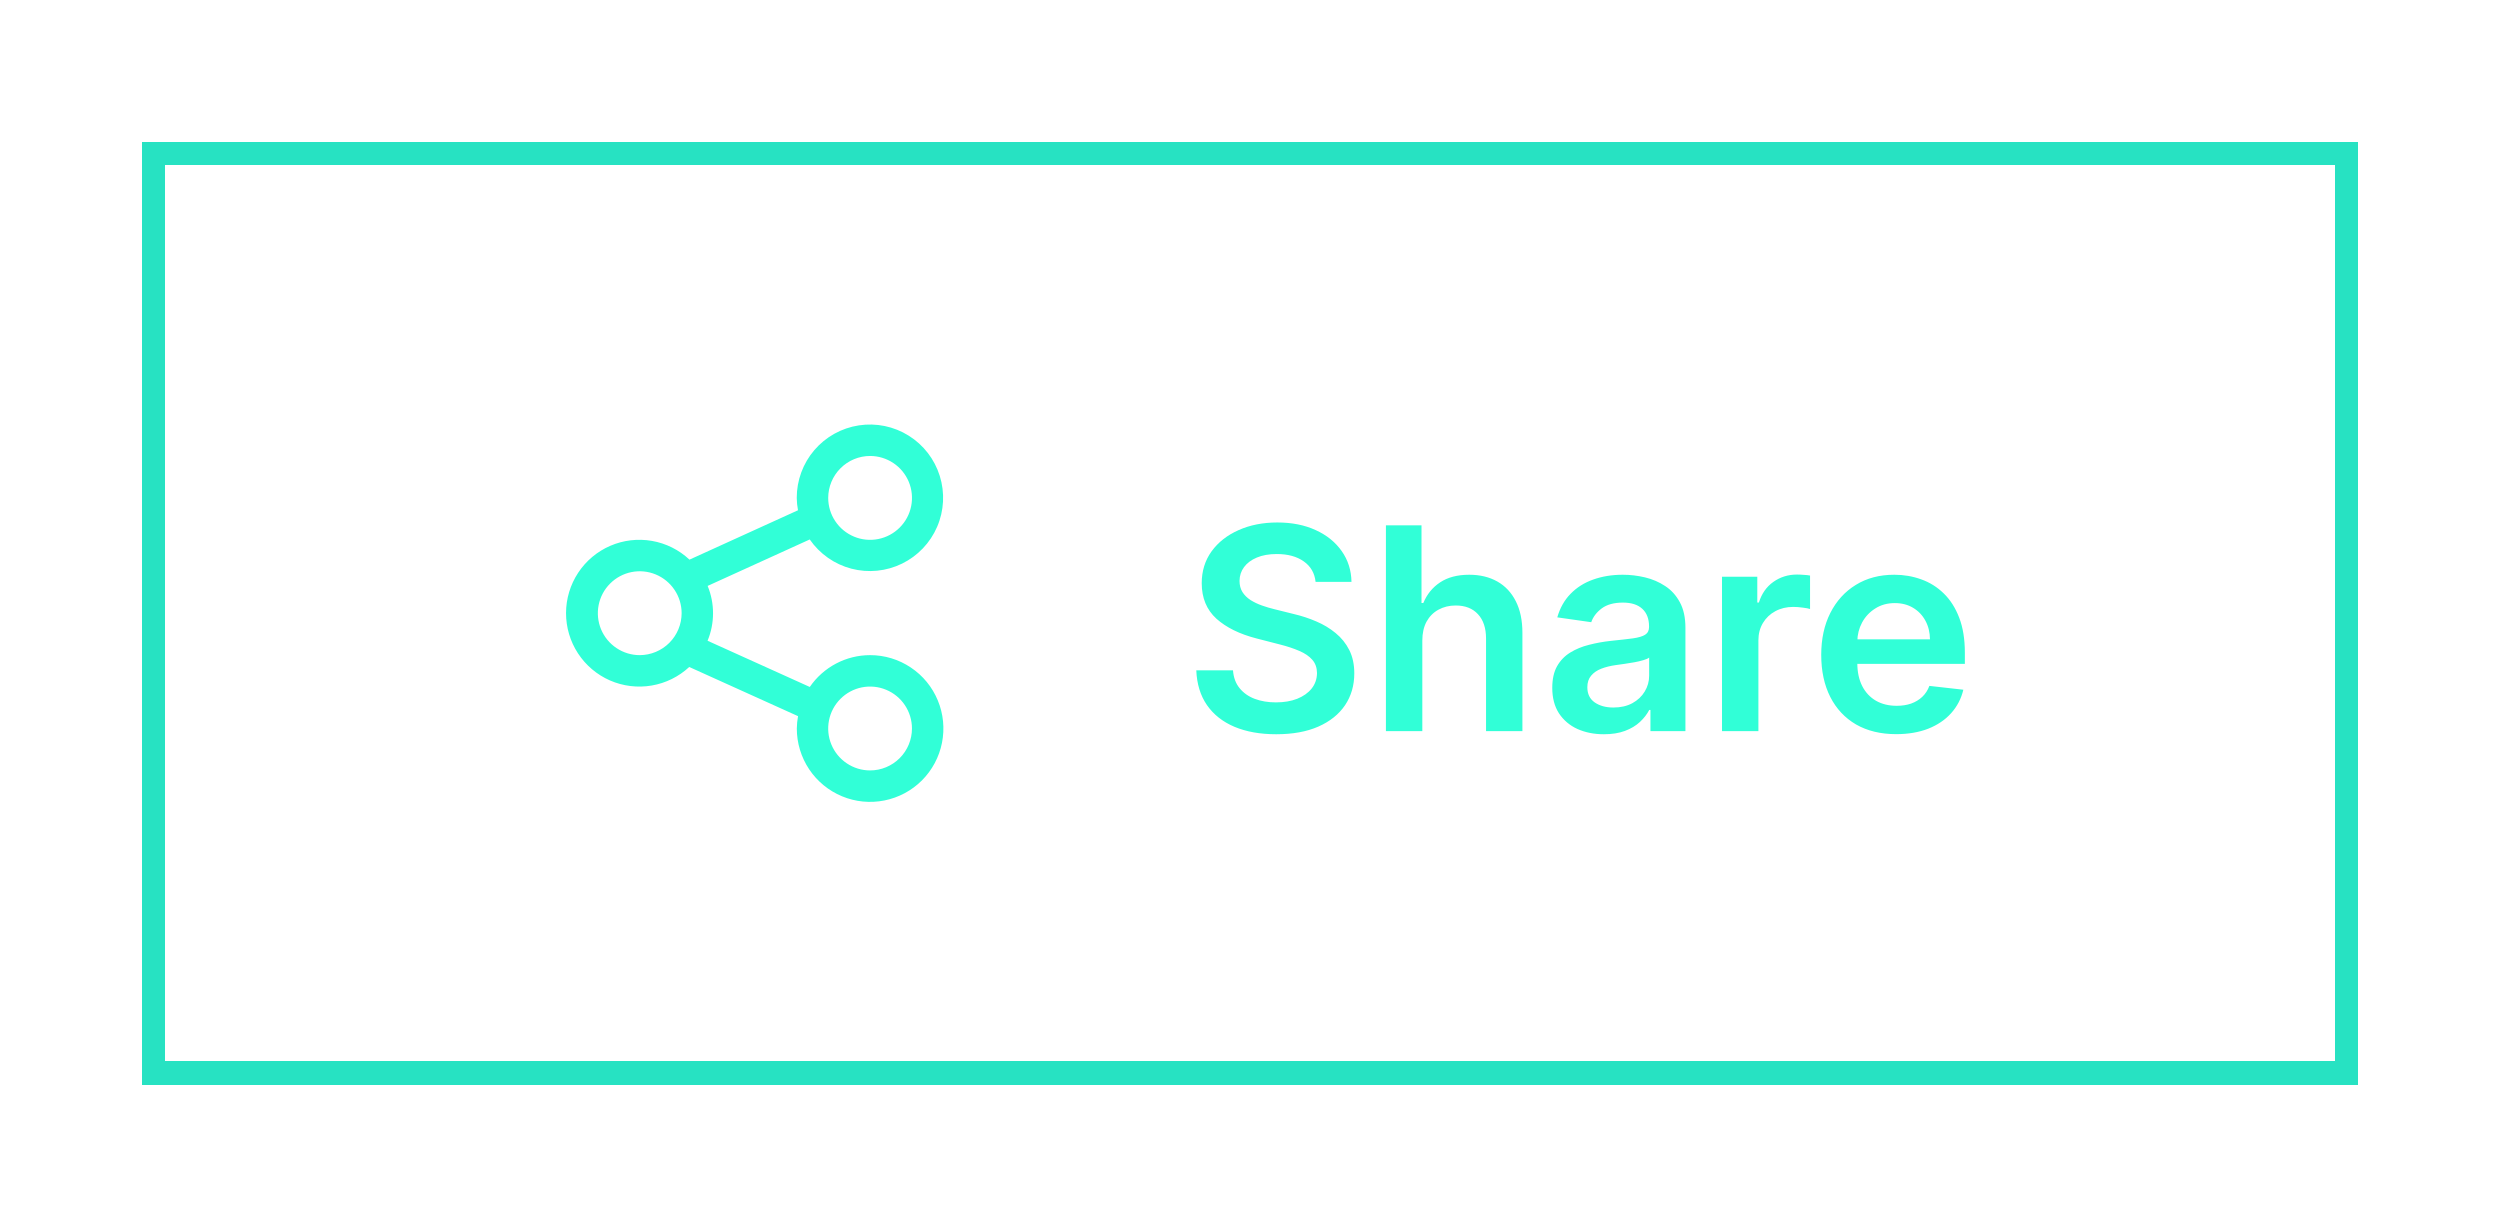 <svg width="106" height="52" viewBox="0 0 106 52" fill="none" xmlns="http://www.w3.org/2000/svg">
<g filter="url(#filter0_d_10_269)">
<rect x="6.5" y="4.5" width="93" height="39" stroke="#27E2C2" shape-rendering="crispEdges"/>
<path d="M55.781 22.672C55.742 22.3 55.574 22.01 55.279 21.803C54.986 21.595 54.605 21.491 54.136 21.491C53.807 21.491 53.524 21.541 53.288 21.641C53.053 21.74 52.872 21.875 52.747 22.046C52.622 22.216 52.558 22.41 52.556 22.629C52.556 22.811 52.597 22.969 52.679 23.102C52.764 23.236 52.879 23.349 53.024 23.443C53.169 23.534 53.33 23.611 53.506 23.673C53.682 23.736 53.86 23.788 54.038 23.831L54.857 24.035C55.186 24.112 55.503 24.216 55.807 24.347C56.114 24.477 56.388 24.642 56.629 24.841C56.874 25.04 57.067 25.28 57.209 25.561C57.351 25.842 57.422 26.172 57.422 26.55C57.422 27.061 57.291 27.511 57.03 27.901C56.769 28.287 56.391 28.59 55.897 28.808C55.405 29.024 54.81 29.132 54.111 29.132C53.432 29.132 52.843 29.027 52.343 28.817C51.845 28.607 51.456 28.3 51.175 27.896C50.897 27.493 50.746 27.001 50.723 26.422H52.279C52.301 26.726 52.395 26.979 52.56 27.18C52.725 27.382 52.939 27.533 53.203 27.632C53.47 27.732 53.769 27.781 54.098 27.781C54.442 27.781 54.743 27.73 55.002 27.628C55.263 27.523 55.468 27.378 55.615 27.193C55.763 27.006 55.838 26.787 55.841 26.537C55.838 26.31 55.772 26.122 55.641 25.974C55.51 25.824 55.327 25.699 55.091 25.599C54.858 25.497 54.585 25.406 54.273 25.327L53.28 25.071C52.561 24.886 51.993 24.607 51.575 24.232C51.161 23.854 50.953 23.352 50.953 22.727C50.953 22.213 51.093 21.763 51.371 21.376C51.652 20.99 52.034 20.69 52.517 20.477C53 20.261 53.547 20.153 54.158 20.153C54.777 20.153 55.32 20.261 55.786 20.477C56.254 20.69 56.622 20.987 56.889 21.368C57.156 21.746 57.294 22.18 57.303 22.672H55.781ZM60.306 25.165V29H58.763V20.273H60.272V23.567H60.349C60.502 23.197 60.739 22.906 61.06 22.693C61.384 22.477 61.796 22.369 62.296 22.369C62.751 22.369 63.147 22.465 63.485 22.655C63.823 22.845 64.084 23.124 64.269 23.49C64.457 23.857 64.55 24.304 64.55 24.832V29H63.008V25.071C63.008 24.631 62.894 24.288 62.667 24.044C62.442 23.797 62.127 23.673 61.721 23.673C61.448 23.673 61.204 23.733 60.988 23.852C60.775 23.969 60.607 24.138 60.485 24.359C60.366 24.581 60.306 24.849 60.306 25.165ZM68.006 29.132C67.591 29.132 67.218 29.058 66.885 28.91C66.556 28.76 66.295 28.538 66.101 28.246C65.911 27.953 65.816 27.592 65.816 27.163C65.816 26.794 65.884 26.489 66.02 26.247C66.157 26.006 66.343 25.812 66.579 25.668C66.814 25.523 67.08 25.413 67.376 25.34C67.674 25.263 67.982 25.207 68.3 25.173C68.684 25.134 68.995 25.098 69.234 25.067C69.472 25.033 69.645 24.982 69.753 24.913C69.864 24.842 69.92 24.733 69.92 24.585V24.56C69.92 24.239 69.824 23.99 69.634 23.814C69.444 23.638 69.17 23.55 68.812 23.55C68.434 23.55 68.134 23.632 67.912 23.797C67.694 23.962 67.546 24.156 67.469 24.381L66.029 24.176C66.143 23.778 66.33 23.446 66.591 23.179C66.853 22.909 67.172 22.707 67.55 22.574C67.928 22.438 68.346 22.369 68.803 22.369C69.118 22.369 69.432 22.406 69.745 22.48C70.057 22.554 70.343 22.676 70.601 22.847C70.86 23.014 71.067 23.243 71.224 23.533C71.383 23.822 71.462 24.185 71.462 24.619V29H69.979V28.101H69.928C69.834 28.283 69.702 28.453 69.532 28.612C69.364 28.768 69.153 28.895 68.897 28.991C68.644 29.085 68.347 29.132 68.006 29.132ZM68.407 27.999C68.716 27.999 68.985 27.938 69.212 27.815C69.439 27.69 69.614 27.526 69.736 27.321C69.861 27.116 69.924 26.893 69.924 26.652V25.881C69.876 25.921 69.793 25.957 69.677 25.991C69.563 26.026 69.435 26.055 69.293 26.081C69.151 26.107 69.01 26.129 68.871 26.149C68.732 26.169 68.611 26.186 68.509 26.2C68.279 26.232 68.073 26.283 67.891 26.354C67.709 26.425 67.566 26.524 67.461 26.652C67.356 26.777 67.303 26.939 67.303 27.138C67.303 27.422 67.407 27.636 67.614 27.781C67.822 27.926 68.086 27.999 68.407 27.999ZM73.013 29V22.454H74.509V23.546H74.577C74.697 23.168 74.901 22.876 75.191 22.672C75.484 22.465 75.817 22.361 76.192 22.361C76.278 22.361 76.373 22.365 76.478 22.374C76.586 22.379 76.675 22.389 76.746 22.403V23.822C76.681 23.8 76.577 23.78 76.435 23.763C76.296 23.743 76.161 23.733 76.03 23.733C75.749 23.733 75.496 23.794 75.272 23.916C75.05 24.035 74.876 24.202 74.748 24.415C74.62 24.628 74.556 24.874 74.556 25.152V29H73.013ZM80.399 29.128C79.743 29.128 79.176 28.991 78.699 28.719C78.225 28.443 77.86 28.054 77.604 27.551C77.348 27.046 77.22 26.45 77.22 25.766C77.22 25.092 77.348 24.501 77.604 23.993C77.862 23.482 78.223 23.084 78.686 22.8C79.149 22.513 79.693 22.369 80.318 22.369C80.722 22.369 81.103 22.435 81.46 22.565C81.821 22.693 82.139 22.892 82.415 23.162C82.693 23.432 82.912 23.776 83.071 24.193C83.23 24.608 83.31 25.102 83.31 25.676V26.149H77.945V25.109H81.831C81.828 24.814 81.764 24.551 81.639 24.321C81.514 24.088 81.34 23.905 81.115 23.771C80.894 23.638 80.635 23.571 80.34 23.571C80.024 23.571 79.747 23.648 79.509 23.801C79.27 23.952 79.084 24.151 78.951 24.398C78.82 24.642 78.753 24.91 78.75 25.203V26.111C78.75 26.491 78.82 26.818 78.959 27.091C79.098 27.361 79.293 27.568 79.543 27.713C79.793 27.855 80.085 27.926 80.421 27.926C80.645 27.926 80.848 27.895 81.03 27.832C81.212 27.767 81.37 27.672 81.503 27.547C81.636 27.422 81.737 27.267 81.806 27.082L83.246 27.244C83.155 27.625 82.982 27.957 82.726 28.241C82.473 28.523 82.149 28.741 81.754 28.898C81.36 29.051 80.908 29.128 80.399 29.128Z" fill="#31FFD7"/>
<path d="M36.892 25.778C36.388 25.778 35.892 25.901 35.447 26.136C35.002 26.371 34.62 26.711 34.335 27.127L30.001 25.168C30.309 24.424 30.31 23.588 30.004 22.843L34.333 20.873C34.755 21.484 35.382 21.924 36.099 22.112C36.818 22.3 37.579 22.224 38.246 21.898C38.913 21.572 39.441 21.018 39.735 20.335C40.029 19.653 40.068 18.888 39.846 18.179C39.625 17.47 39.157 16.864 38.527 16.471C37.897 16.077 37.147 15.923 36.414 16.036C35.68 16.149 35.011 16.521 34.528 17.085C34.045 17.649 33.781 18.368 33.782 19.111C33.785 19.287 33.802 19.462 33.835 19.635L29.234 21.729C28.792 21.314 28.238 21.038 27.642 20.934C27.045 20.83 26.431 20.902 25.875 21.143C25.32 21.383 24.846 21.781 24.513 22.287C24.18 22.794 24.001 23.386 24 23.993C23.999 24.599 24.174 25.192 24.505 25.7C24.836 26.208 25.308 26.608 25.863 26.851C26.418 27.093 27.031 27.169 27.628 27.067C28.226 26.966 28.78 26.692 29.224 26.28L33.837 28.365C33.805 28.538 33.787 28.713 33.785 28.888C33.784 29.503 33.967 30.105 34.308 30.617C34.649 31.129 35.135 31.527 35.703 31.763C36.27 31.999 36.895 32.06 37.498 31.94C38.101 31.82 38.655 31.524 39.09 31.089C39.524 30.654 39.82 30.099 39.94 29.496C40.06 28.892 39.999 28.266 39.763 27.698C39.528 27.129 39.13 26.643 38.618 26.302C38.107 25.96 37.506 25.777 36.892 25.778ZM36.892 17.333C37.243 17.333 37.586 17.438 37.878 17.633C38.171 17.828 38.398 18.106 38.533 18.43C38.667 18.755 38.703 19.113 38.634 19.458C38.566 19.803 38.397 20.12 38.148 20.368C37.9 20.617 37.584 20.786 37.239 20.855C36.894 20.924 36.537 20.889 36.213 20.754C35.888 20.619 35.611 20.392 35.416 20.099C35.22 19.807 35.116 19.463 35.116 19.111C35.117 18.64 35.304 18.188 35.637 17.855C35.969 17.521 36.421 17.334 36.892 17.333ZM27.125 25.778C26.774 25.778 26.431 25.674 26.139 25.478C25.846 25.283 25.619 25.005 25.484 24.681C25.35 24.356 25.314 23.998 25.383 23.653C25.451 23.308 25.62 22.991 25.869 22.743C26.117 22.494 26.433 22.325 26.778 22.256C27.123 22.187 27.48 22.223 27.804 22.357C28.129 22.492 28.406 22.72 28.601 23.012C28.797 23.304 28.901 23.648 28.901 24C28.9 24.471 28.713 24.923 28.38 25.256C28.047 25.589 27.596 25.777 27.125 25.778ZM36.892 30.666C36.54 30.666 36.197 30.562 35.905 30.366C35.613 30.171 35.385 29.893 35.251 29.569C35.116 29.244 35.081 28.886 35.15 28.541C35.218 28.196 35.387 27.88 35.636 27.631C35.884 27.382 36.201 27.213 36.545 27.144C36.89 27.076 37.247 27.111 37.571 27.246C37.896 27.38 38.173 27.608 38.368 27.9C38.563 28.193 38.667 28.537 38.667 28.888C38.667 29.36 38.48 29.812 38.147 30.145C37.814 30.478 37.362 30.666 36.892 30.666Z" fill="#31FFD7"/>
</g>
<defs>
<filter id="filter0_d_10_269" x="0" y="0" width="106" height="52" filterUnits="userSpaceOnUse" color-interpolation-filters="sRGB">
<feFlood flood-opacity="0" result="BackgroundImageFix"/>
<feColorMatrix in="SourceAlpha" type="matrix" values="0 0 0 0 0 0 0 0 0 0 0 0 0 0 0 0 0 0 127 0" result="hardAlpha"/>
<feOffset dy="2"/>
<feGaussianBlur stdDeviation="3"/>
<feComposite in2="hardAlpha" operator="out"/>
<feColorMatrix type="matrix" values="0 0 0 0 0.29 0 0 0 0 0.753 0 0 0 0 0.784 0 0 0 0.68 0"/>
<feBlend mode="normal" in2="BackgroundImageFix" result="effect1_dropShadow_10_269"/>
<feBlend mode="normal" in="SourceGraphic" in2="effect1_dropShadow_10_269" result="shape"/>
</filter>
</defs>
</svg>
